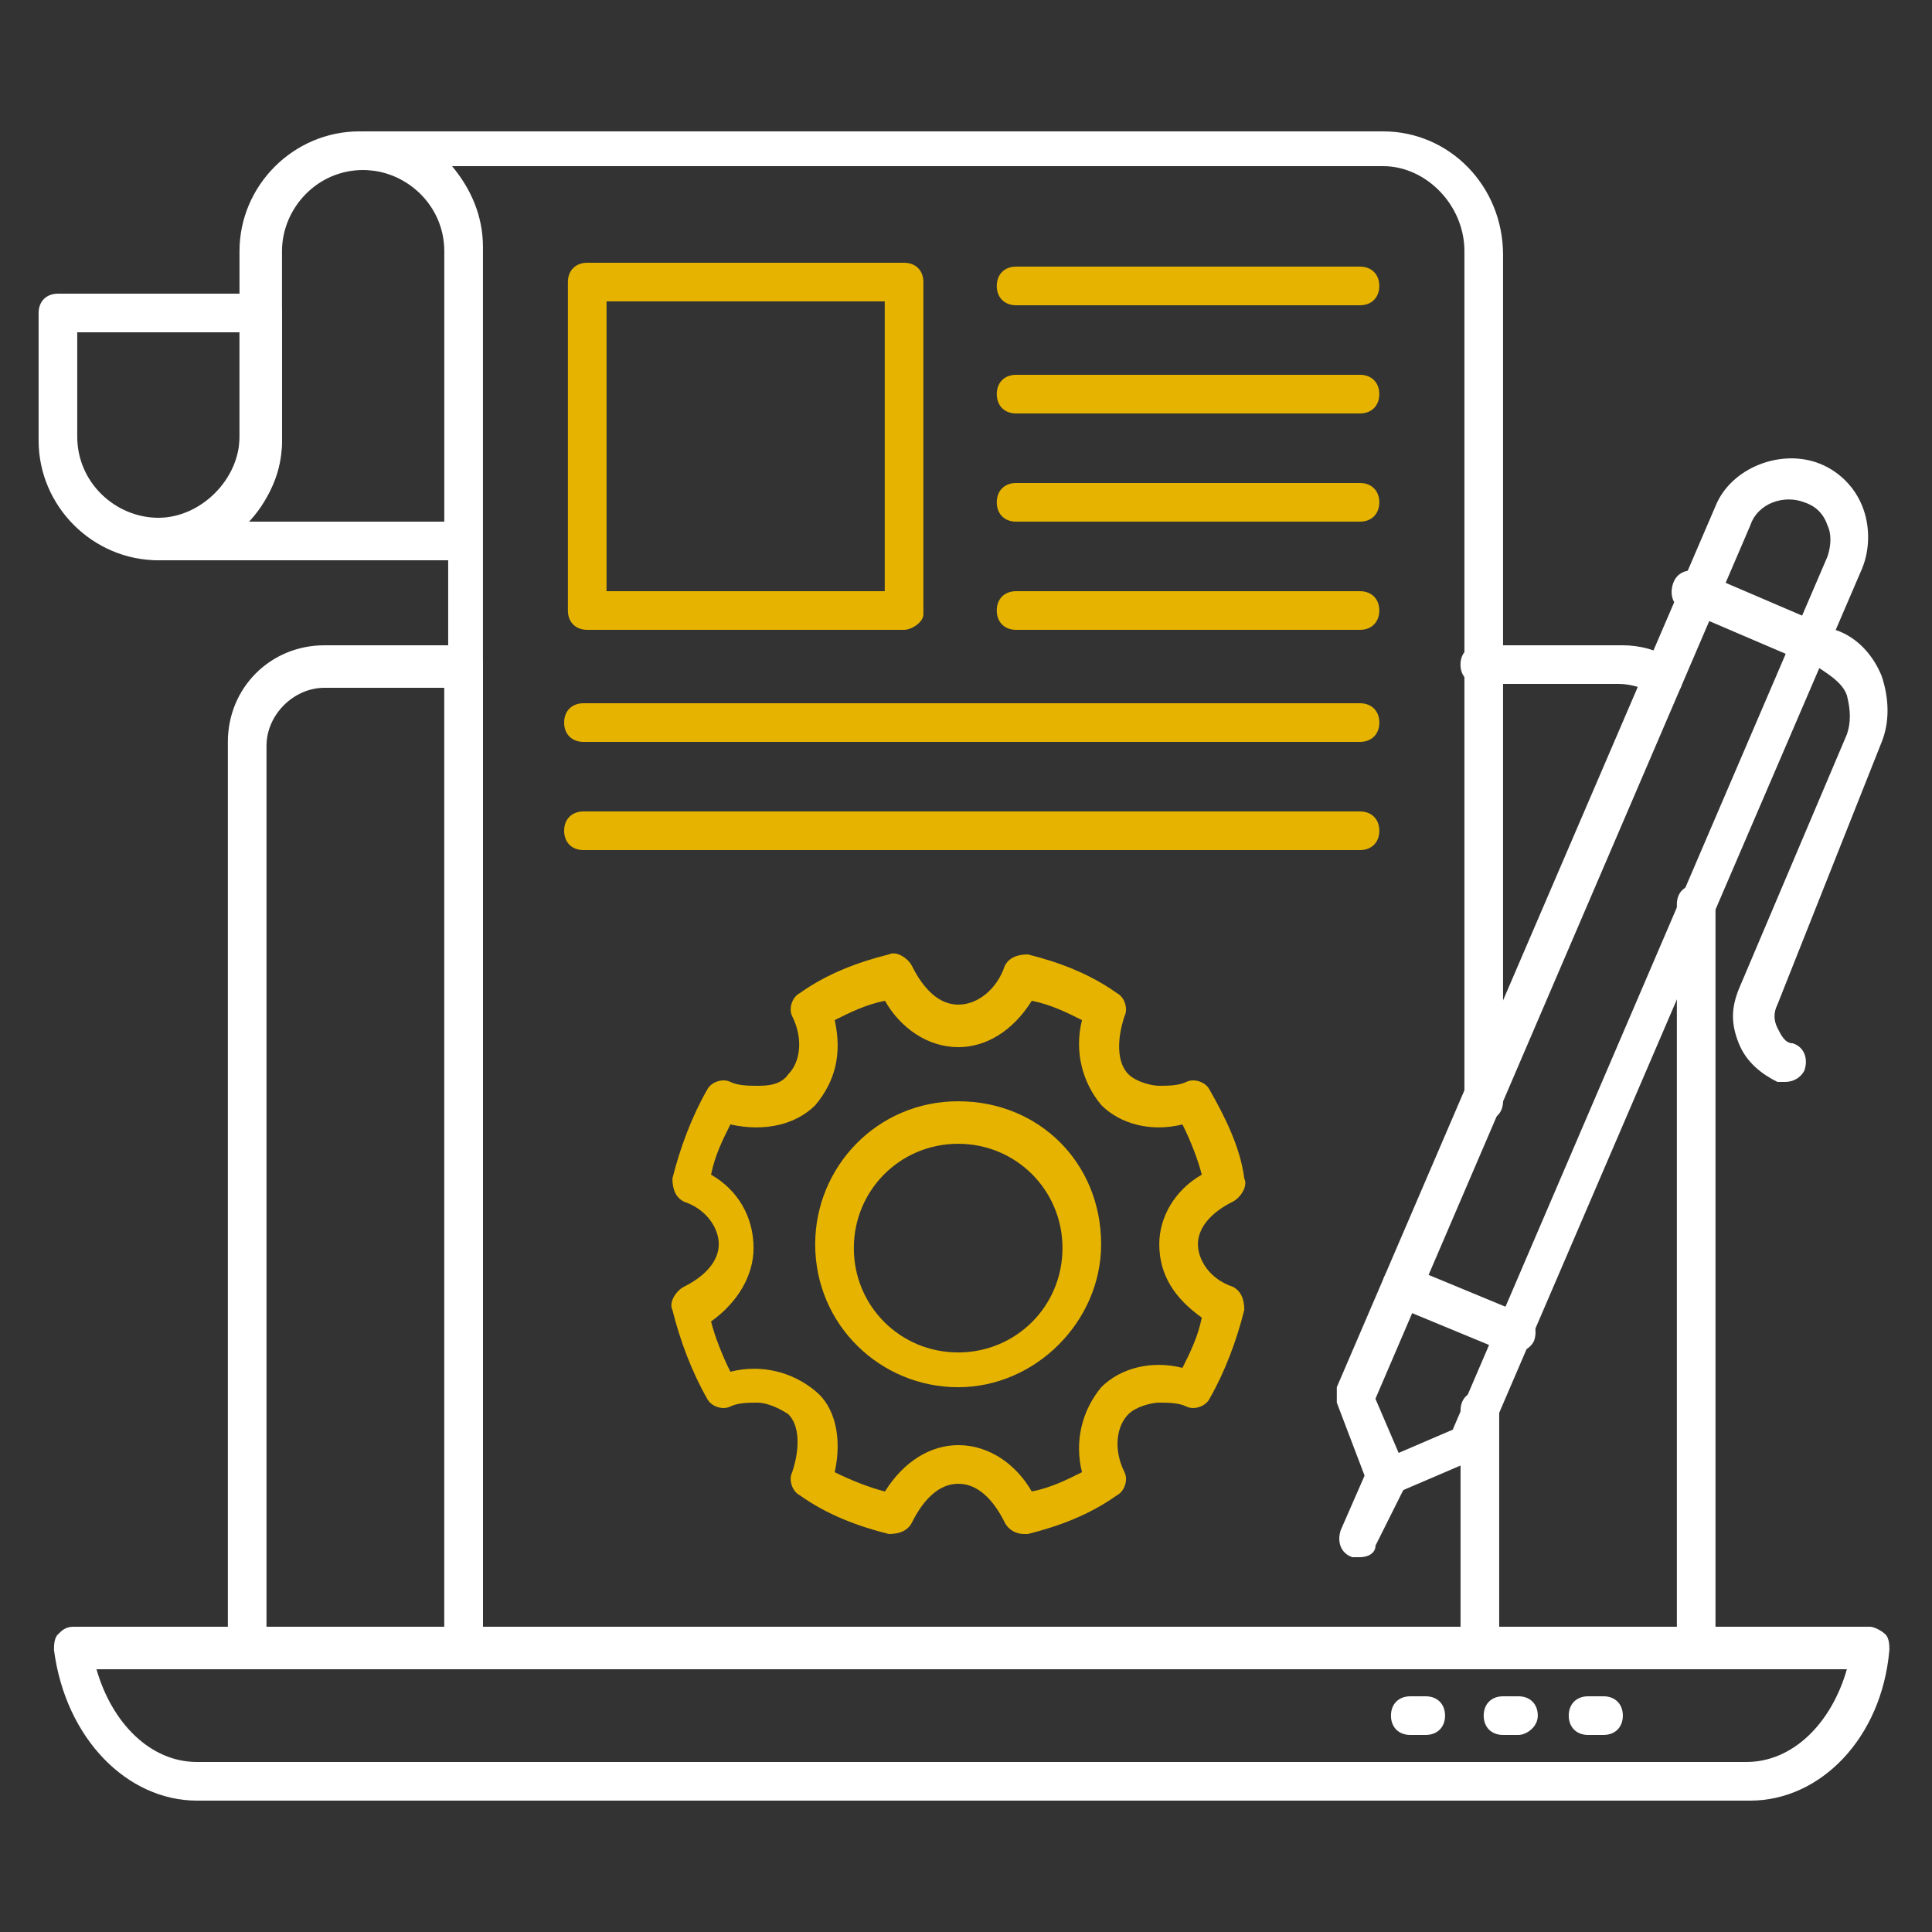 <svg width="52" height="52" viewBox="0 0 52 52" fill="none" xmlns="http://www.w3.org/2000/svg">
<rect x="0" y="0" width="52" height="52" fill="#333333" stroke="none"/>
<path d="M47.109 48.464H5.301C3.429 48.464 1.765 46.8 1.453 44.408C1.453 44.304 1.453 44.096 1.557 43.992C1.661 43.888 1.765 43.784 1.973 43.784H50.333C50.437 43.784 50.645 43.888 50.749 43.992C50.853 44.096 50.853 44.304 50.853 44.408C50.645 46.8 48.981 48.464 47.109 48.464ZM2.597 44.928C3.013 46.384 4.053 47.424 5.301 47.424H47.005C48.253 47.424 49.293 46.384 49.709 44.928H2.597Z" fill="white"/>
<path d="M12.581 44.928H6.653C6.341 44.928 6.133 44.72 6.133 44.408V19.968C6.133 18.512 7.277 17.368 8.733 17.368H12.477C12.789 17.368 12.997 17.576 12.997 17.888V44.304C13.101 44.72 12.789 44.928 12.581 44.928ZM7.173 43.888H11.957V18.512H8.733C7.901 18.512 7.173 19.24 7.173 20.072V43.888Z" fill="white"/>
<path d="M45.653 44.928C45.341 44.928 45.133 44.72 45.133 44.408V24.336C45.133 24.024 45.341 23.816 45.653 23.816C45.965 23.816 46.173 24.024 46.173 24.336V44.408C46.173 44.72 45.965 44.928 45.653 44.928Z" fill="white"/>
<path d="M44.717 18.72C44.613 18.72 44.509 18.72 44.405 18.616C44.197 18.512 43.885 18.408 43.573 18.408H39.829C39.517 18.408 39.309 18.2 39.309 17.888C39.309 17.576 39.517 17.368 39.829 17.368H43.677C44.093 17.368 44.613 17.472 45.029 17.784C45.237 17.888 45.341 18.2 45.237 18.512C45.029 18.72 44.925 18.72 44.717 18.72Z" fill="white"/>
<path d="M38.373 46.696H37.958C37.645 46.696 37.438 46.488 37.438 46.176C37.438 45.864 37.645 45.656 37.958 45.656H38.373C38.685 45.656 38.894 45.864 38.894 46.176C38.894 46.488 38.685 46.696 38.373 46.696Z" fill="white"/>
<path d="M43.159 46.696H42.743C42.431 46.696 42.223 46.488 42.223 46.176C42.223 45.864 42.431 45.656 42.743 45.656H43.159C43.471 45.656 43.679 45.864 43.679 46.176C43.679 46.488 43.471 46.696 43.159 46.696Z" fill="white"/>
<path d="M40.87 46.696H40.454C40.142 46.696 39.934 46.488 39.934 46.176C39.934 45.864 40.142 45.656 40.454 45.656H40.87C41.182 45.656 41.39 45.864 41.39 46.176C41.39 46.488 41.078 46.696 40.87 46.696Z" fill="white"/>
<path d="M39.831 44.928H12.583C12.271 44.928 12.063 44.72 12.063 44.408V6.76C12.063 5.512 11.023 4.576 9.879 4.576C9.567 4.576 9.359 4.368 9.359 4.056C9.359 3.744 9.567 3.536 9.879 3.536H37.231C38.999 3.536 40.455 4.992 40.455 6.864V29.64C40.455 29.952 40.247 30.16 39.935 30.16C39.623 30.16 39.415 29.952 39.415 29.64V6.76C39.415 5.512 38.375 4.472 37.231 4.472H12.167C12.687 5.096 12.999 5.824 12.999 6.656V43.784H39.311V37.96C39.311 37.648 39.519 37.44 39.831 37.44C40.143 37.44 40.351 37.648 40.351 37.96V44.304C40.351 44.72 40.143 44.928 39.831 44.928Z" fill="white"/>
<path d="M12.582 15.08H4.262C3.95 15.08 3.742 14.872 3.742 14.56C3.742 14.248 3.95 14.04 4.262 14.04C5.51 14.04 6.446 13 6.446 11.856V8.84V8.736V6.76C6.446 4.992 7.902 3.536 9.67 3.536C11.438 3.536 12.894 4.992 12.894 6.76V14.56C13.102 14.872 12.79 15.08 12.582 15.08ZM6.654 14.04H11.958V6.76C11.958 5.512 10.918 4.576 9.774 4.576C8.526 4.576 7.59 5.616 7.59 6.76V8.632V8.736V11.856C7.59 12.688 7.278 13.416 6.654 14.04Z" fill="white"/>
<path d="M4.263 15.08C2.495 15.08 1.039 13.624 1.039 11.856V8.424C1.039 8.112 1.247 7.904 1.559 7.904H7.071C7.383 7.904 7.591 8.112 7.591 8.424V11.752C7.591 13.624 6.135 15.08 4.263 15.08ZM2.079 8.944V11.752C2.079 13 3.119 13.936 4.263 13.936C5.407 13.936 6.447 12.896 6.447 11.752V8.944H2.079Z" fill="white"/>
<path d="M24.333 16.952H15.805C15.493 16.952 15.285 16.744 15.285 16.432V7.592C15.285 7.28 15.493 7.072 15.805 7.072H24.333C24.645 7.072 24.853 7.28 24.853 7.592V16.536C24.853 16.744 24.541 16.952 24.333 16.952ZM16.325 15.912H23.813V8.112H16.325V15.912Z" fill="#E6B400"/>
<path d="M36.604 8.216H27.348C27.036 8.216 26.828 8.008 26.828 7.696C26.828 7.384 27.036 7.176 27.348 7.176H36.604C36.916 7.176 37.124 7.384 37.124 7.696C37.124 8.008 36.916 8.216 36.604 8.216Z" fill="#E6B400"/>
<path d="M36.604 11.128H27.348C27.036 11.128 26.828 10.92 26.828 10.608C26.828 10.296 27.036 10.088 27.348 10.088H36.604C36.916 10.088 37.124 10.296 37.124 10.608C37.124 10.92 36.916 11.128 36.604 11.128Z" fill="#E6B400"/>
<path d="M36.604 14.04H27.348C27.036 14.04 26.828 13.832 26.828 13.52C26.828 13.208 27.036 13 27.348 13H36.604C36.916 13 37.124 13.208 37.124 13.52C37.124 13.832 36.916 14.04 36.604 14.04Z" fill="#E6B400"/>
<path d="M36.604 16.952H27.348C27.036 16.952 26.828 16.744 26.828 16.432C26.828 16.12 27.036 15.912 27.348 15.912H36.604C36.916 15.912 37.124 16.12 37.124 16.432C37.124 16.744 36.916 16.952 36.604 16.952Z" fill="#E6B400"/>
<path d="M36.605 19.968H25.997C25.685 19.968 25.477 19.76 25.477 19.448C25.477 19.136 25.685 18.928 25.997 18.928H36.605C36.917 18.928 37.125 19.136 37.125 19.448C37.125 19.76 36.917 19.968 36.605 19.968Z" fill="#E6B400"/>
<path d="M36.605 22.88H25.997C25.685 22.88 25.477 22.672 25.477 22.36C25.477 22.048 25.789 21.84 25.997 21.84H36.605C36.917 21.84 37.125 22.048 37.125 22.36C37.125 22.672 36.917 22.88 36.605 22.88Z" fill="#E6B400"/>
<path d="M26 19.968H15.704C15.392 19.968 15.184 19.76 15.184 19.448C15.184 19.136 15.392 18.928 15.704 18.928H26C26.312 18.928 26.52 19.136 26.52 19.448C26.52 19.76 26.312 19.968 26 19.968Z" fill="#E6B400"/>
<path d="M26 22.88H15.704C15.392 22.88 15.184 22.672 15.184 22.36C15.184 22.048 15.392 21.84 15.704 21.84H26C26.312 21.84 26.52 22.048 26.52 22.36C26.52 22.672 26.312 22.88 26 22.88Z" fill="#E6B400"/>
<path d="M37.333 40.248C37.124 40.248 36.916 40.145 36.812 39.937L35.98 37.752C35.98 37.648 35.98 37.441 35.98 37.337L46.172 13.624C46.589 12.585 47.941 12.065 48.98 12.48C49.501 12.688 49.916 13.104 50.124 13.624C50.333 14.145 50.333 14.768 50.124 15.289L39.932 39.001C39.828 39.105 39.724 39.209 39.62 39.312L37.437 40.248H37.333ZM37.02 37.648L37.645 39.105L39.1 38.48L49.188 14.976C49.292 14.665 49.292 14.352 49.188 14.145C49.084 13.832 48.877 13.624 48.565 13.521C48.044 13.312 47.316 13.521 47.108 14.145L37.02 37.648Z" fill="white"/>
<path d="M36.606 41.912C36.502 41.912 36.502 41.912 36.398 41.912C36.086 41.808 35.982 41.496 36.086 41.184L36.814 39.52C36.918 39.208 37.23 39.104 37.542 39.208C37.854 39.312 37.958 39.624 37.854 39.936L37.022 41.6C37.022 41.808 36.814 41.912 36.606 41.912Z" fill="white"/>
<path d="M48.047 29.12C47.943 29.12 47.943 29.12 47.839 29.12C47.423 28.913 47.007 28.601 46.799 28.081C46.591 27.561 46.591 27.145 46.799 26.625L49.711 19.761C49.815 19.448 49.815 19.137 49.711 18.721C49.607 18.409 49.295 18.201 48.983 17.992L45.343 16.433C45.031 16.328 44.927 16.017 45.031 15.704C45.135 15.393 45.447 15.289 45.759 15.393L49.399 16.953C50.023 17.16 50.439 17.68 50.647 18.201C50.855 18.825 50.855 19.448 50.647 19.968L47.839 27.041C47.735 27.248 47.735 27.456 47.839 27.665C47.943 27.872 48.047 28.081 48.255 28.081C48.567 28.184 48.671 28.497 48.567 28.808C48.463 29.017 48.255 29.12 48.047 29.12Z" fill="white"/>
<path d="M40.77 36.4C40.666 36.4 40.666 36.4 40.562 36.4L37.546 35.152C37.234 35.048 37.13 34.736 37.234 34.424C37.338 34.112 37.65 34.008 37.962 34.112L40.978 35.36C41.29 35.464 41.394 35.776 41.29 36.088C41.186 36.296 40.978 36.4 40.77 36.4Z" fill="white"/>
<path d="M27.562 41.288C27.354 41.288 27.146 41.184 27.042 40.976C26.73 40.352 26.314 39.936 25.794 39.936C25.274 39.936 24.858 40.352 24.546 40.976C24.442 41.184 24.234 41.288 23.922 41.288C23.09 41.08 22.258 40.768 21.53 40.248C21.322 40.144 21.218 39.832 21.322 39.624C21.53 39 21.53 38.376 21.218 38.064C20.906 37.856 20.594 37.752 20.386 37.752C20.178 37.752 19.866 37.752 19.658 37.856C19.45 37.96 19.138 37.856 19.034 37.648C18.618 36.92 18.306 36.088 18.098 35.256C17.994 35.048 18.202 34.736 18.41 34.632C19.034 34.32 19.346 33.904 19.346 33.488C19.346 33.072 19.034 32.552 18.41 32.344C18.202 32.24 18.098 32.032 18.098 31.72C18.306 30.888 18.618 30.056 19.034 29.328C19.138 29.12 19.45 29.016 19.658 29.12C19.866 29.224 20.178 29.224 20.386 29.224C20.594 29.224 21.01 29.224 21.218 28.912C21.53 28.6 21.634 27.976 21.322 27.352C21.218 27.144 21.322 26.832 21.53 26.728C22.258 26.208 23.09 25.896 23.922 25.688C24.13 25.584 24.442 25.792 24.546 26C24.858 26.624 25.274 27.04 25.794 27.04C26.314 27.04 26.834 26.624 27.042 26C27.146 25.792 27.354 25.688 27.666 25.688C28.498 25.896 29.33 26.208 30.058 26.728C30.266 26.832 30.37 27.144 30.266 27.352C30.058 27.976 30.058 28.6 30.37 28.912C30.578 29.12 30.994 29.224 31.202 29.224C31.41 29.224 31.722 29.224 31.93 29.12C32.138 29.016 32.45 29.12 32.554 29.328C32.97 30.056 33.386 30.888 33.49 31.72C33.594 31.928 33.386 32.24 33.178 32.344C32.554 32.656 32.242 33.072 32.242 33.488C32.242 33.904 32.554 34.424 33.178 34.632C33.386 34.736 33.49 34.944 33.49 35.256C33.282 36.088 32.97 36.92 32.554 37.648C32.45 37.856 32.138 37.96 31.93 37.856C31.722 37.752 31.41 37.752 31.202 37.752C30.994 37.752 30.578 37.856 30.37 38.064C30.058 38.376 29.954 39 30.266 39.624C30.37 39.832 30.266 40.144 30.058 40.248C29.33 40.768 28.498 41.08 27.666 41.288C27.562 41.288 27.562 41.288 27.562 41.288ZM22.466 39.624C22.882 39.832 23.402 40.04 23.818 40.144C24.338 39.312 25.066 38.896 25.794 38.896C26.626 38.896 27.354 39.416 27.77 40.144C28.29 40.04 28.706 39.832 29.122 39.624C28.914 38.792 29.122 37.96 29.642 37.336C30.162 36.816 30.994 36.608 31.826 36.816C32.034 36.4 32.242 35.984 32.346 35.464C31.618 34.944 31.202 34.32 31.202 33.488C31.202 32.76 31.618 32.032 32.346 31.616C32.242 31.2 32.034 30.68 31.826 30.264C30.994 30.472 30.162 30.264 29.642 29.744C29.122 29.12 28.914 28.288 29.122 27.456C28.706 27.248 28.29 27.04 27.77 26.936C27.25 27.768 26.522 28.184 25.794 28.184C24.962 28.184 24.234 27.664 23.818 26.936C23.298 27.04 22.882 27.248 22.466 27.456C22.674 28.392 22.466 29.12 21.946 29.744C21.426 30.264 20.594 30.472 19.658 30.264C19.45 30.68 19.242 31.096 19.138 31.616C19.866 32.032 20.282 32.76 20.282 33.592C20.282 34.32 19.866 35.048 19.138 35.568C19.242 35.984 19.45 36.504 19.658 36.92C20.49 36.712 21.322 36.92 21.946 37.44C22.466 37.856 22.674 38.688 22.466 39.624Z" fill="#E6B400"/>
<path d="M25.789 37.337C23.709 37.337 21.941 35.673 21.941 33.489C21.941 31.409 23.605 29.641 25.789 29.641C27.973 29.641 29.637 31.305 29.637 33.489C29.637 35.569 27.869 37.337 25.789 37.337ZM25.789 30.785C24.229 30.785 22.981 32.033 22.981 33.593C22.981 35.153 24.229 36.401 25.789 36.401C27.349 36.401 28.597 35.153 28.597 33.593C28.597 32.033 27.349 30.785 25.789 30.785Z" fill="#E6B400"/>
</svg>
